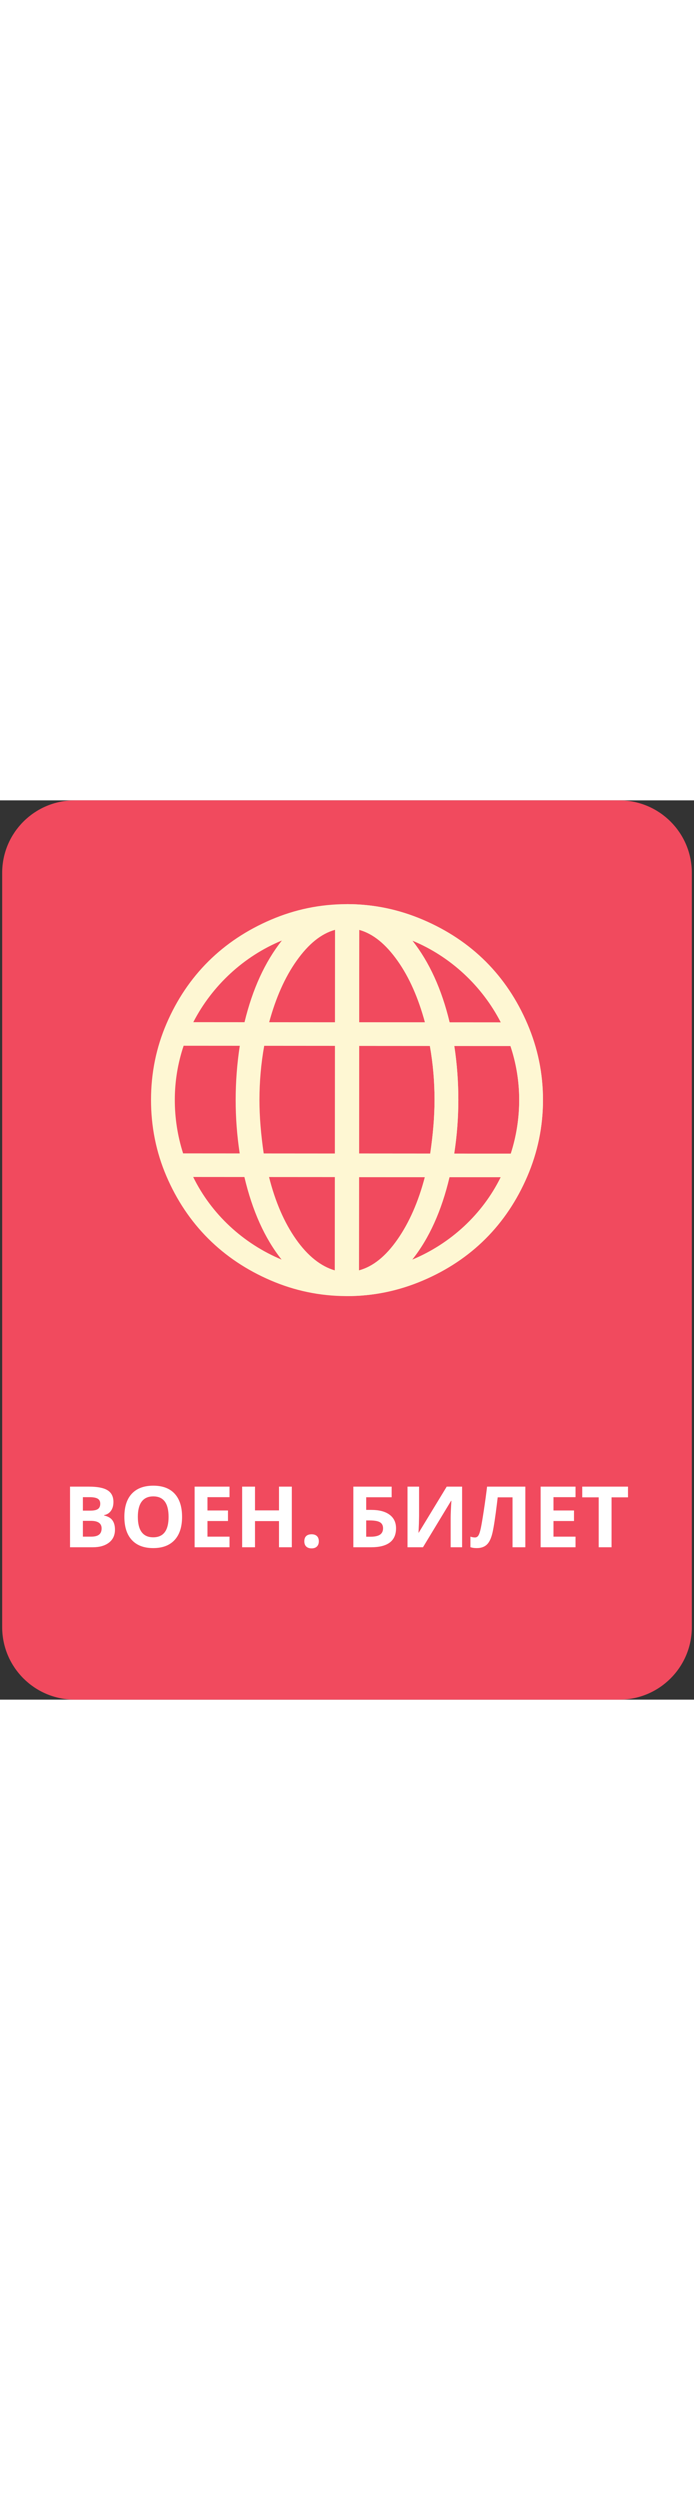 <svg width="100" viewBox="0 0 278 360" xmlns="http://www.w3.org/2000/svg"><rect x="0" y="0" width="278" height="360" fill="#333333" stroke="none"/><title>004-technology-1</title><g fill="none" fill-rule="evenodd"><path d="M248.09 360H29.91C13.87 360 .87 346.998.87 330.96V29.04C.87 13.003 13.87 0 29.91 0h218.18c16.04 0 29.04 13.002 29.04 29.04v301.92c.002 16.038-13 29.04-29.04 29.04z" fill-rule="nonzero" fill="#F14A5E"/><g fill-rule="nonzero" fill="#FEF7D3"><path d="M66.65 150.418c8.282 19.337 22.483 33.46 41.775 41.754 9.618 4.138 19.63 6.233 30.157 6.284.105 0 .207.005.317.005 10.644.01 20.75-2.102 30.478-6.24 19.466-8.286 33.545-22.396 41.84-41.69 4.172-9.712 6.28-19.908 6.288-30.553.008-10.643-2.083-20.758-6.24-30.48-8.266-19.305-22.323-33.352-41.776-41.67-9.722-4.157-19.824-6.28-30.47-6.287-.11 0-.21.005-.316.005-10.528.034-20.543 2.115-30.167 6.236C89.232 56.04 75.01 70.06 66.7 89.386c-4.164 9.678-6.196 19.826-6.204 30.47-.01 10.644 2.007 20.876 6.155 30.563zm77.22-52.13l28.327.023c1.28 7.21 1.876 14.423 1.87 21.633-.005 6.694-.61 13.818-1.734 21.456l-28.497-.023.034-43.088zm15.392 77.443c-4.693 6.747-9.794 10.9-15.463 12.436l.028-37.343 26.35.02c-2.578 9.873-6.237 18.16-10.916 24.888zm5.83 8.16c6.785-8.494 11.777-19.567 14.963-33.038l20.518.016c-7.31 14.846-20.027 26.59-35.482 33.022zm39.38-85.554c2.317 6.95 3.51 14.164 3.505 21.633-.006 7.293-1.126 14.506-3.363 21.454l-22.665-.018c1.122-7.293 1.642-14.417 1.648-21.456.005-7.124-.504-14.34-1.615-21.632l22.49.018zm-3.85-9.45l-20.52-.015c-3.165-13.223-8.14-24.13-14.912-32.716 15.194 6.277 27.89 18.048 35.432 32.733zm-41.358-24.67c4.695 6.63 8.31 14.86 10.963 24.647l-26.35-.02.028-37c5.577 1.553 10.62 5.685 15.36 12.373zM77.386 150.77l20.513.017c3.17 13.476 8.136 24.558 14.91 33.062-15.446-6.455-28.14-18.22-35.424-33.08zm26.547-30.882c.006-7.21.61-14.423 1.906-21.63l28.33.023-.034 43.09-28.5-.023c-1.114-7.64-1.708-14.765-1.703-21.46zm14.635 55.81c-4.712-6.702-8.31-15.027-10.793-24.904l26.354.02-.03 37.343c-5.58-1.635-10.814-5.76-15.532-12.458zm.262-111.514c4.743-6.68 9.794-10.805 15.376-12.348l-.03 36.998-26.353-.02c2.67-9.783 6.3-18.006 11.007-24.63zm-5.92-8.07c-6.787 8.575-11.77 19.474-14.962 32.693l-20.513-.016c7.562-14.672 20.278-26.424 35.474-32.677zm-39.35 42.12l22.493.018c-1.12 7.29-1.645 14.505-1.65 21.63-.006 7.038.507 14.163 1.616 21.458l-22.668-.018c-2.226-6.95-3.332-14.166-3.327-21.46.007-7.47 1.21-14.68 3.536-21.628z"/><path d="M211.264 89.498c-8.264-19.306-22.32-33.353-41.774-41.67-9.722-4.158-19.823-6.28-30.47-6.288H139v156.917c10.608-.005 20.68-2.114 30.377-6.24 19.466-8.285 33.545-22.395 41.84-41.688 4.172-9.714 6.28-19.91 6.288-30.555.008-10.642-2.083-20.756-6.24-30.477zm-10.642-.61l-20.52-.017c-3.165-13.223-8.14-24.13-14.912-32.716 15.194 6.277 27.89 18.048 35.432 32.733zm-56.716-37.044c5.576 1.552 10.618 5.684 15.358 12.372 4.695 6.63 8.31 14.86 10.963 24.647l-26.35-.02.03-37zm-.036 46.445l28.327.02c1.28 7.21 1.875 14.424 1.87 21.633-.005 6.695-.61 13.818-1.733 21.457l-28.497-.022.033-43.09zm-.07 89.876l.03-37.343 26.35.02c-2.58 9.873-6.24 18.16-10.917 24.888-4.694 6.747-9.795 10.9-15.463 12.436zm21.29-4.276c6.787-8.494 11.78-19.567 14.965-33.04l20.518.017c-7.31 14.847-20.027 26.592-35.482 33.023zm39.524-42.466l-22.665-.018c1.122-7.293 1.642-14.417 1.648-21.456.005-7.124-.504-14.34-1.615-21.632l22.49.017c2.316 6.95 3.51 14.164 3.504 21.633-.006 7.295-1.126 14.508-3.363 21.456z"/></g><path d="M28.055 274.73h7.553c3.442 0 5.94.488 7.496 1.468 1.555.98 2.333 2.537 2.333 4.673 0 1.45-.34 2.64-1.02 3.57-.682.93-1.587 1.49-2.716 1.677v.166c1.54.343 2.65.985 3.33 1.926.68.94 1.02 2.19 1.02 3.75 0 2.214-.8 3.94-2.398 5.18-1.6 1.24-3.77 1.86-6.516 1.86h-9.08v-24.27zm5.146 9.61h2.99c1.394 0 2.404-.215 3.03-.647.625-.43.937-1.145.937-2.14 0-.93-.34-1.598-1.02-2.002-.68-.403-1.758-.605-3.23-.605H33.2v5.396zm0 4.085v6.325h3.355c1.416 0 2.462-.27 3.137-.813.676-.543 1.013-1.373 1.013-2.49 0-2.015-1.44-3.022-4.316-3.022H33.2zm39.73-1.594c0 4.02-.997 7.107-2.99 9.265-1.992 2.158-4.847 3.237-8.566 3.237-3.72 0-6.574-1.08-8.566-3.237-1.993-2.158-2.99-5.257-2.99-9.297 0-4.04 1-7.125 2.998-9.256 1.998-2.13 4.86-3.195 8.59-3.195 3.73 0 6.584 1.073 8.56 3.22 1.975 2.148 2.963 5.235 2.963 9.264zm-17.715 0c0 2.713.514 4.755 1.544 6.127 1.028 1.372 2.566 2.06 4.614 2.06 4.106 0 6.16-2.73 6.16-8.186 0-5.466-2.043-8.2-6.127-8.2-2.047 0-3.59.69-4.632 2.067-1.04 1.378-1.56 3.422-1.56 6.134zM91.937 299H77.96v-24.27h13.978v4.215h-8.833v5.33h8.218v4.216h-8.218v6.26h8.832V299zm24.953 0h-5.13v-10.476h-9.613V299H97v-24.27h5.147v9.51h9.613v-9.51h5.13V299zm5.013-2.374c0-.93.25-1.633.747-2.108.498-.476 1.223-.714 2.175-.714.92 0 1.63.243 2.133.73.504.487.756 1.184.756 2.092 0 .874-.255 1.563-.764 2.067-.51.503-1.217.755-2.125.755-.93 0-1.65-.246-2.158-.74-.51-.49-.764-1.186-.764-2.082zm24.786-12.584h2.025c3.165 0 5.61.642 7.338 1.926 1.726 1.284 2.59 3.1 2.59 5.445 0 5.058-3.343 7.587-10.028 7.587h-7.072v-24.27h15.34v4.25H146.69v5.062zm0 10.74h1.726c1.738 0 3.01-.278 3.818-.837.808-.56 1.212-1.403 1.212-2.532 0-1.118-.41-1.923-1.228-2.415-.82-.493-2.225-.74-4.217-.74h-1.31v6.525zm16.55-20.053h4.633v11.72l-.066 3.137-.166 3.57h.1l11.206-18.428h6.16V299h-4.583v-11.654c0-1.56.1-3.874.3-6.94h-.134L169.433 299h-6.193v-24.27zm47.2 24.27h-5.13v-19.988h-5.944l-.265 2.224c-.686 5.656-1.292 9.626-1.817 11.912-.526 2.285-1.292 3.893-2.3 4.823-1.007.93-2.368 1.384-4.084 1.362-.93 0-1.75-.122-2.458-.365v-4.217c.642.22 1.245.332 1.81.332.587 0 1.05-.268 1.394-.805.344-.537.667-1.533.972-2.988.304-1.457.708-3.842 1.212-7.157.503-3.314.932-6.45 1.286-9.404h15.323V299zm20.104 0h-13.98v-24.27h13.98v4.215h-8.832v5.33h8.218v4.216h-8.218v6.26h8.832V299zm14.427 0h-5.146v-19.988h-6.59v-4.283h18.328v4.282h-6.59V299z" fill="#FFF"/></g></svg>